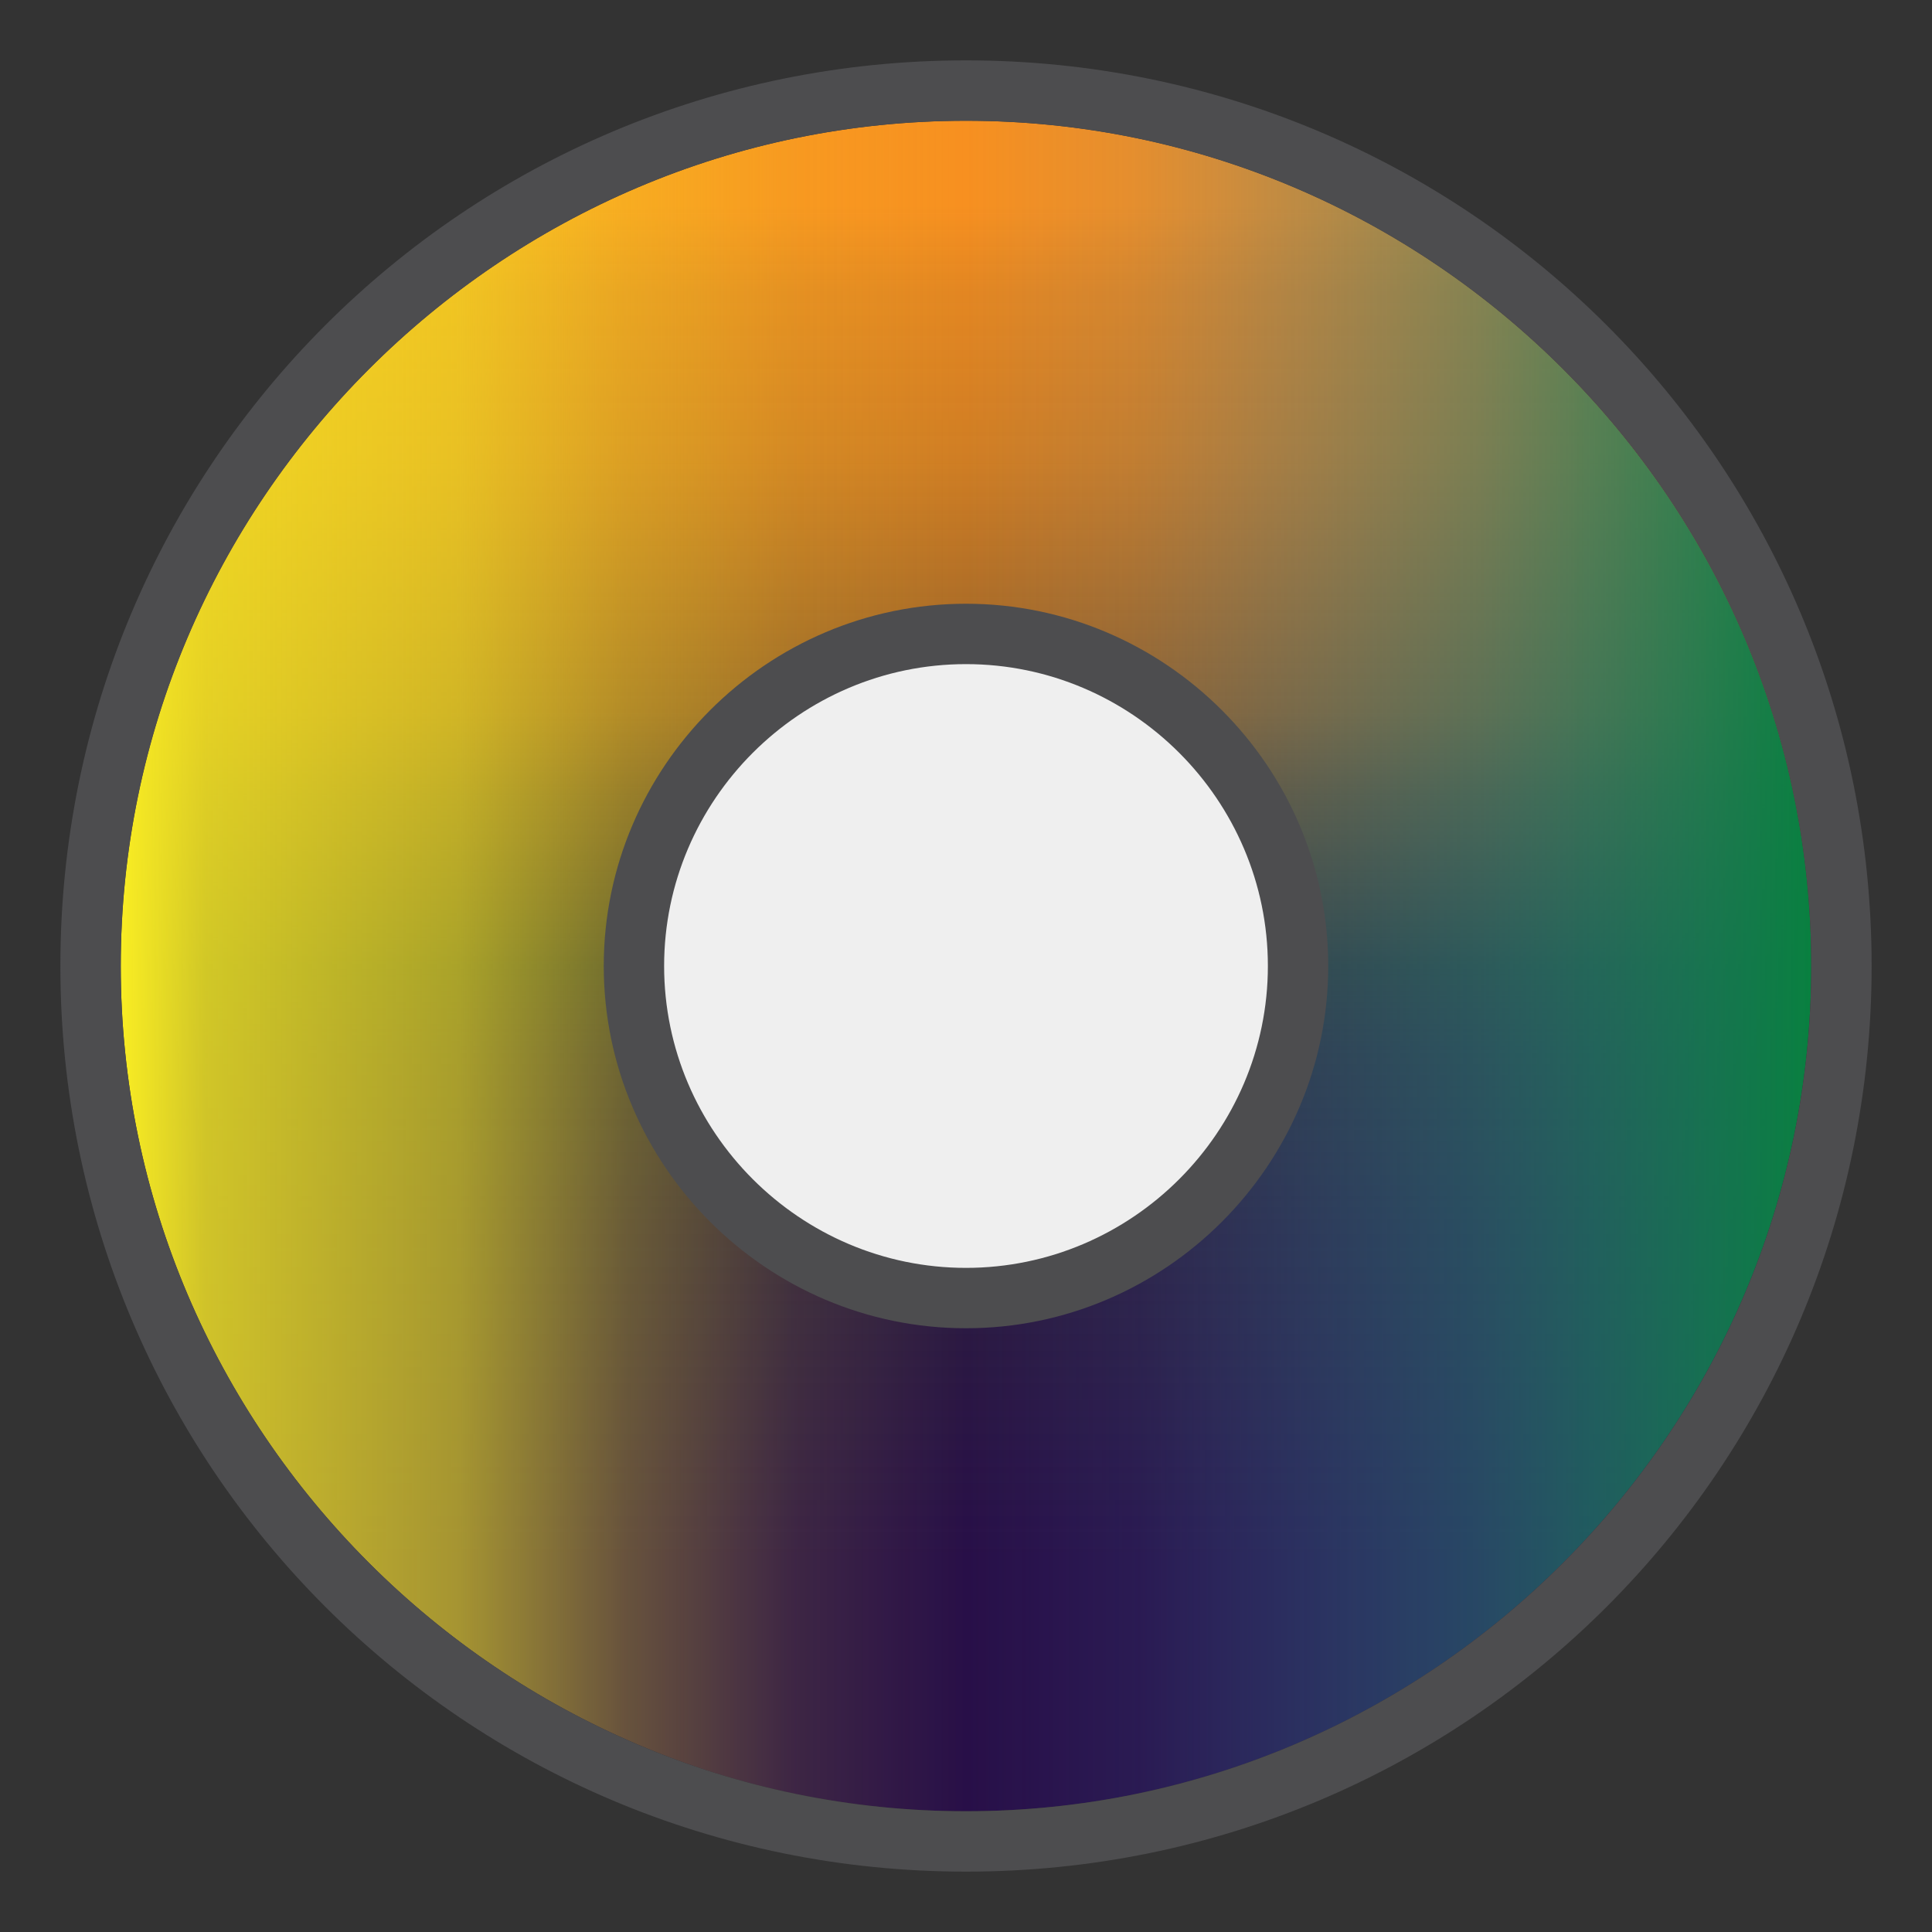 <?xml version="1.0" encoding="UTF-8"?>
<svg id="Layer_1" xmlns="http://www.w3.org/2000/svg" xmlns:xlink="http://www.w3.org/1999/xlink" version="1.1" viewBox="0 0 64 64">
  <rect x="0" y="0" width="64" height="64" fill="#333333" stroke="none"/>
  <!-- Generator: Adobe Illustrator 29.1.0, SVG Export Plug-In . SVG Version: 2.1.0 Build 142)  -->
  <defs>
    <style>
      .st0 {
        fill: none;
      }

      .st1 {
        fill: url(#linear-gradient2);
      }

      .st2 {
        fill: url(#linear-gradient1);
      }

      .st3 {
        fill: url(#linear-gradient3);
      }

      .st4 {
        fill: #4d4d4f;
      }

      .st5 {
        fill: #efefef;
      }

      .st6 {
        fill: url(#linear-gradient);
      }
    </style>
    <linearGradient id="linear-gradient" x1="32" y1="32" x2="32" y2="60" gradientUnits="userSpaceOnUse">
      <stop offset="0" stop-color="#280f48" stop-opacity="0"/>
      <stop offset=".1" stop-color="#280f48" stop-opacity=".3"/>
      <stop offset=".3" stop-color="#280f48" stop-opacity=".6"/>
      <stop offset=".5" stop-color="#280f48" stop-opacity=".8"/>
      <stop offset=".7" stop-color="#280f48" stop-opacity="1"/>
      <stop offset="1" stop-color="#280f48"/>
    </linearGradient>
    <linearGradient id="linear-gradient1" x1="32" y1="60" x2="32" y2="88" gradientTransform="translate(64 92) rotate(-180)" gradientUnits="userSpaceOnUse">
      <stop offset="0" stop-color="#f79020" stop-opacity="0"/>
      <stop offset=".2" stop-color="#f79020" stop-opacity=".3"/>
      <stop offset=".3" stop-color="#f79020" stop-opacity=".5"/>
      <stop offset=".5" stop-color="#f79020" stop-opacity=".7"/>
      <stop offset=".6" stop-color="#f79020" stop-opacity=".8"/>
      <stop offset=".8" stop-color="#f79020" stop-opacity=".9"/>
      <stop offset=".9" stop-color="#f79020" stop-opacity="1"/>
      <stop offset="1" stop-color="#f79020"/>
    </linearGradient>
    <linearGradient id="linear-gradient2" x1="32" y1="32" x2="32" y2="60" gradientTransform="translate(64) rotate(90)" gradientUnits="userSpaceOnUse">
      <stop offset="0" stop-color="#f9ed23" stop-opacity="0"/>
      <stop offset="0" stop-color="#f9ed23" stop-opacity="0"/>
      <stop offset=".2" stop-color="#f9ed23" stop-opacity=".1"/>
      <stop offset=".4" stop-color="#f9ed23" stop-opacity=".3"/>
      <stop offset=".6" stop-color="#f9ed23" stop-opacity=".6"/>
      <stop offset=".9" stop-color="#f9ed23" stop-opacity=".8"/>
      <stop offset="1" stop-color="#f9ed23"/>
    </linearGradient>
    <linearGradient id="linear-gradient3" x1="32" y1="60" x2="32" y2="88" gradientTransform="translate(-28 64) rotate(-90)" gradientUnits="userSpaceOnUse">
      <stop offset="0" stop-color="#457fc2" stop-opacity="0"/>
      <stop offset=".2" stop-color="#3c7fb0" stop-opacity=".1"/>
      <stop offset=".6" stop-color="#277f81" stop-opacity=".5"/>
      <stop offset="1" stop-color="#098040"/>
    </linearGradient>
    <clipPath id="clippath">
      <circle class="st0" cx="32" cy="32" r="30"/>
    </clipPath>
  </defs>
  <path class="st6" d="M60,32c0,15.4-12.6,28-28,28S4,47.4,4,32h56Z"/>
  <path class="st2" d="M4,32c0-15.4,12.6-28,28-28s28,12.6,28,28H4Z"/>
  <path class="st1" d="M32,60c-15.4,0-28-12.6-28-28S16.6,4,32,4v56Z"/>
  <path class="st3" d="M32,4c15.4,0,28,12.6,28,28s-12.6,28-28,28V4Z"/>
  <path class="st4" d="M32,4c15.4,0,28,12.6,28,28s-12.6,28-28,28S4,47.4,4,32,16.6,4,32,4M32,2C15.4,2,2,15.4,2,32s13.4,30,30,30,30-13.4,30-30S48.6,2,32,2h0Z"/>
  <g>
    <path class="st5" d="M32,43c-6.1,0-11-4.9-11-11s4.9-11,11-11,11,4.9,11,11-4.9,11-11,11Z"/>
    <path class="st4" d="M32,22c5.5,0,10,4.5,10,10s-4.5,10-10,10-10-4.5-10-10,4.5-10,10-10M32,20c-6.6,0-12,5.4-12,12s5.4,12,12,12,12-5.4,12-12-5.4-12-12-12h0Z"/>
  </g>
</svg>